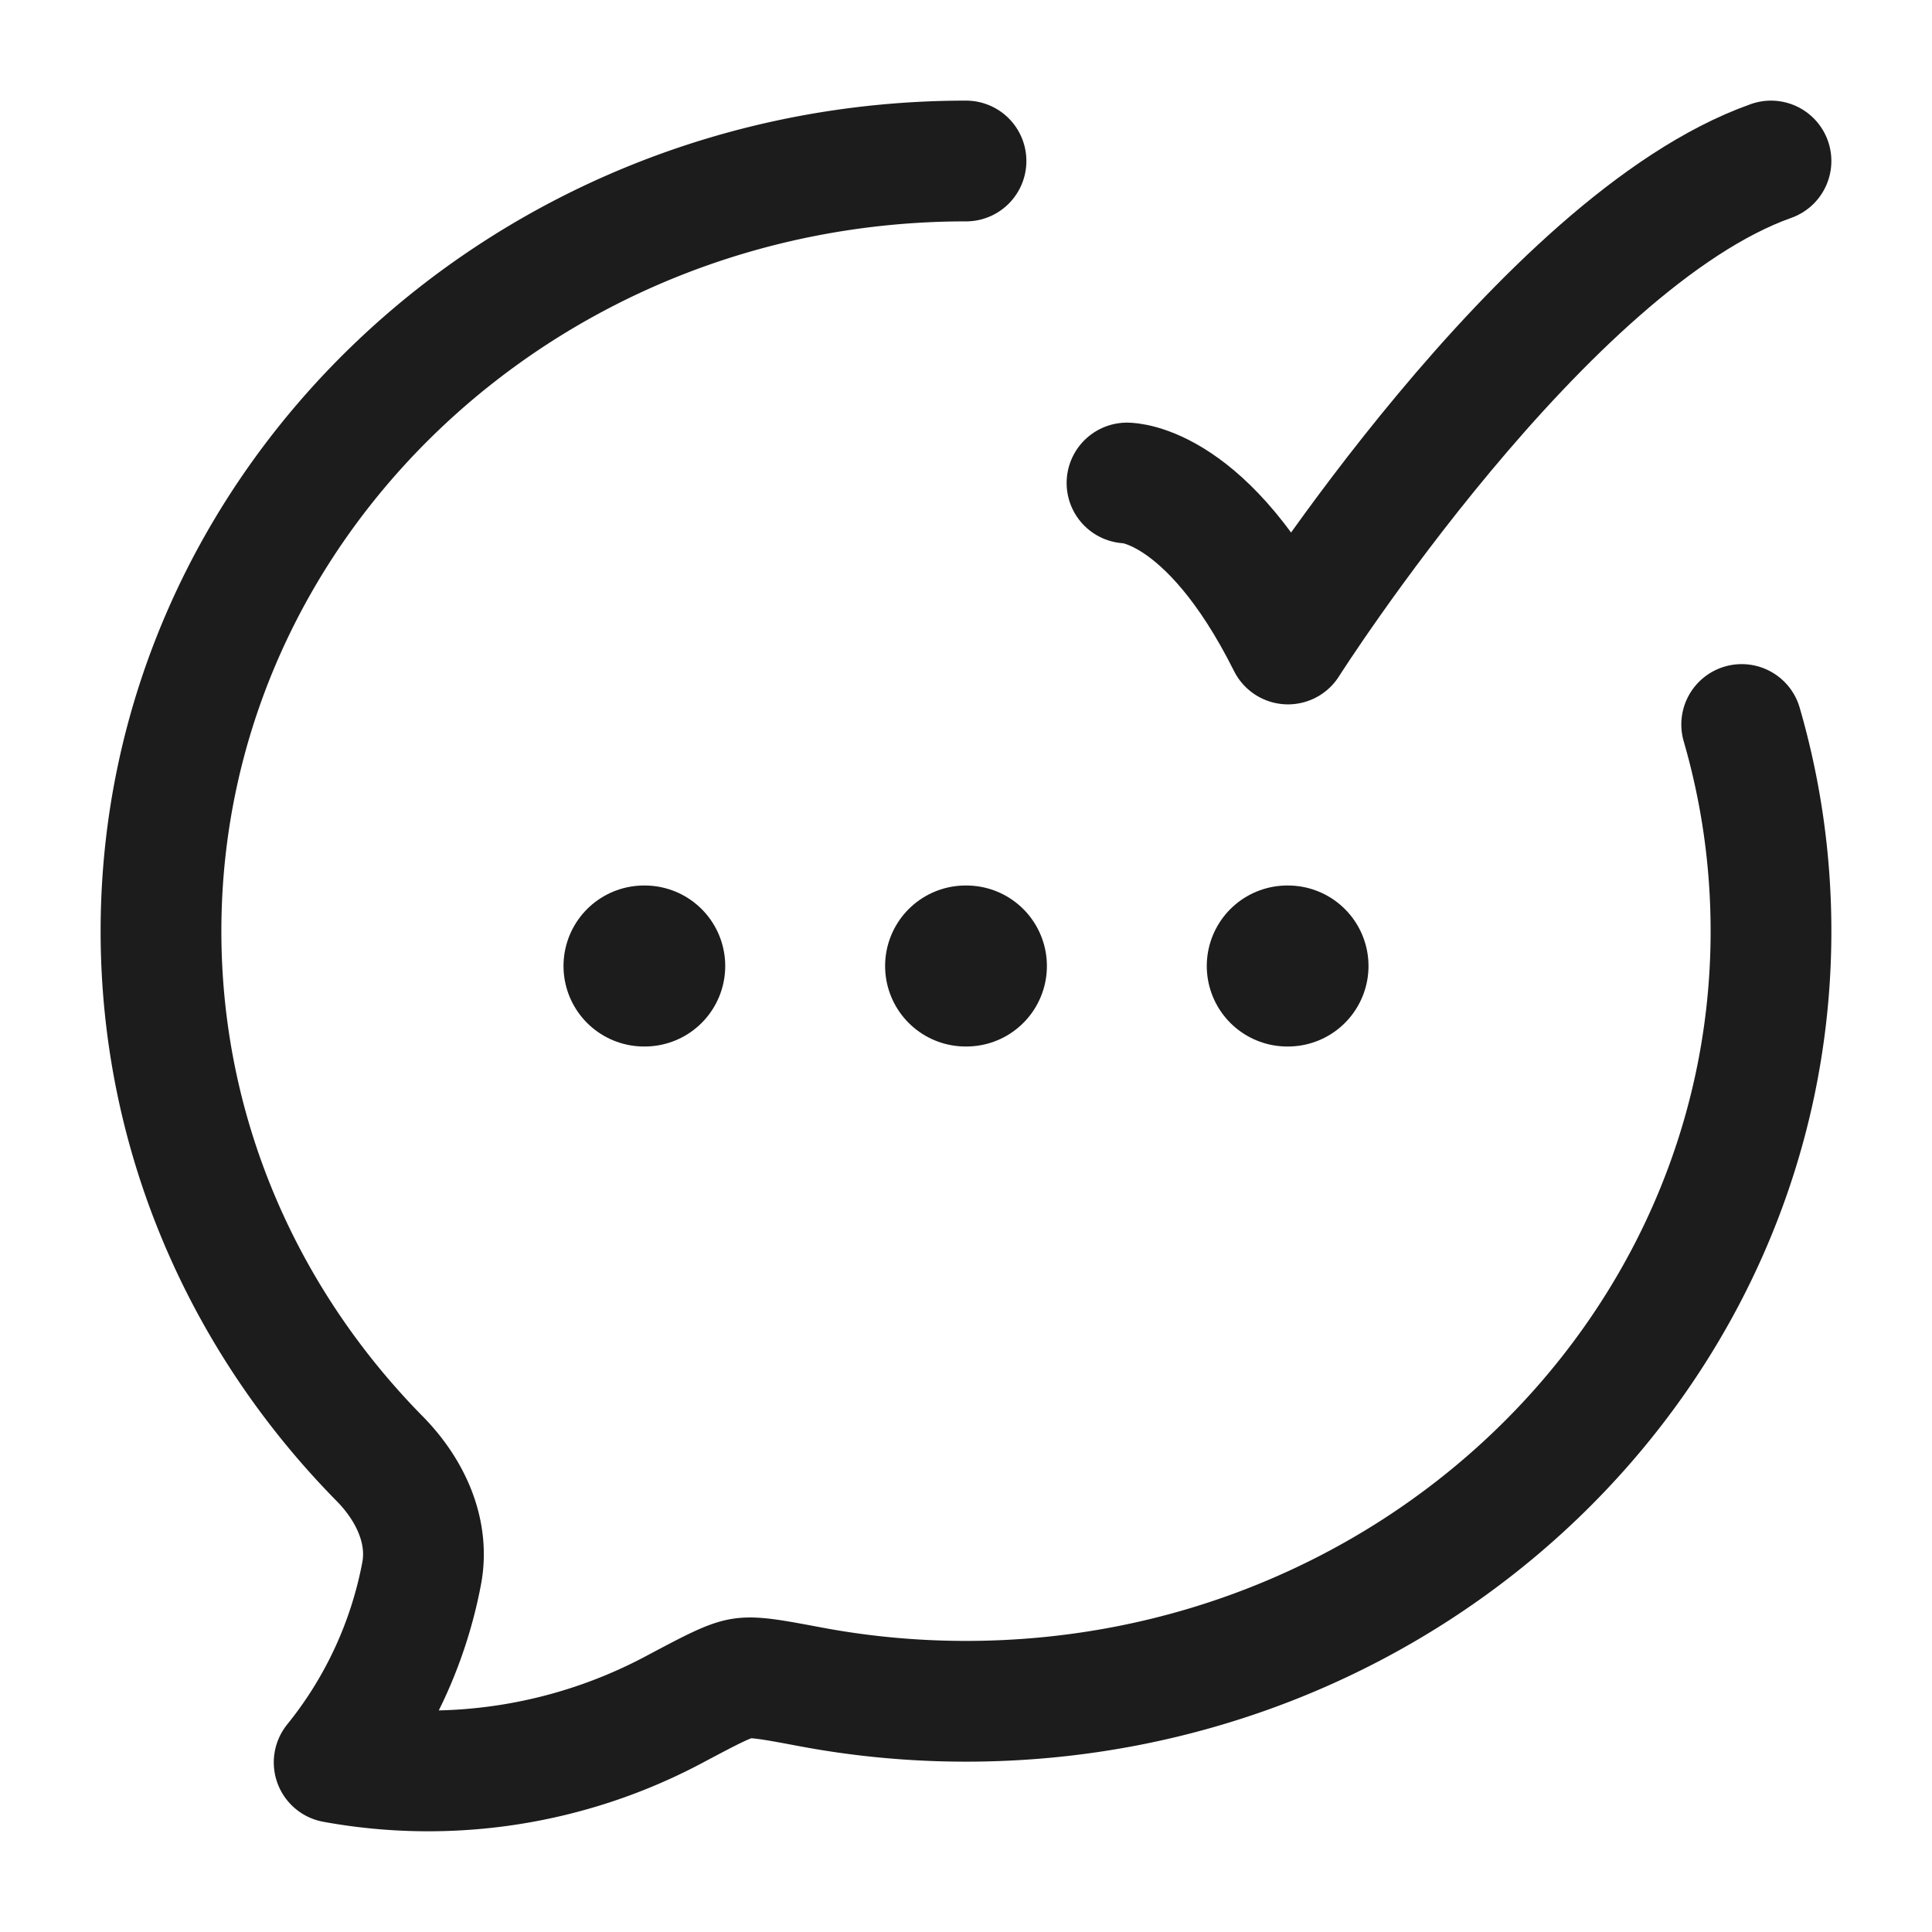 <svg xmlns="http://www.w3.org/2000/svg" width="24" height="24" fill="none" viewBox="0 0 24 24">
  <path stroke="#1B1C1B" stroke-linecap="round" stroke-linejoin="round" stroke-width="1.5" d="M12 2C6.478 2 2 6.284 2 11.567c0 2.538 1.033 4.845 2.719 6.556.371.377.619.892.519 1.422a5.292 5.292 0 0 1-1.087 2.348 6.5 6.5 0 0 0 4.224-.657c.454-.241.681-.362.842-.386.16-.025.39.018.848.104.638.12 1.286.18 1.935.18 5.522 0 10-4.284 10-9.567 0-.89-.127-1.75-.364-2.567"/>
  <path stroke="#1B1C1B" stroke-linecap="round" stroke-linejoin="round" stroke-width="1.5" d="M14 6s1 0 2 2c0 0 3.177-5 6-6"/>
  <path stroke="#1B1C1B" stroke-linecap="round" stroke-linejoin="round" stroke-width="2" d="M11.995 12h.01m3.986 0H16m-8 0h.009"/>
</svg>
